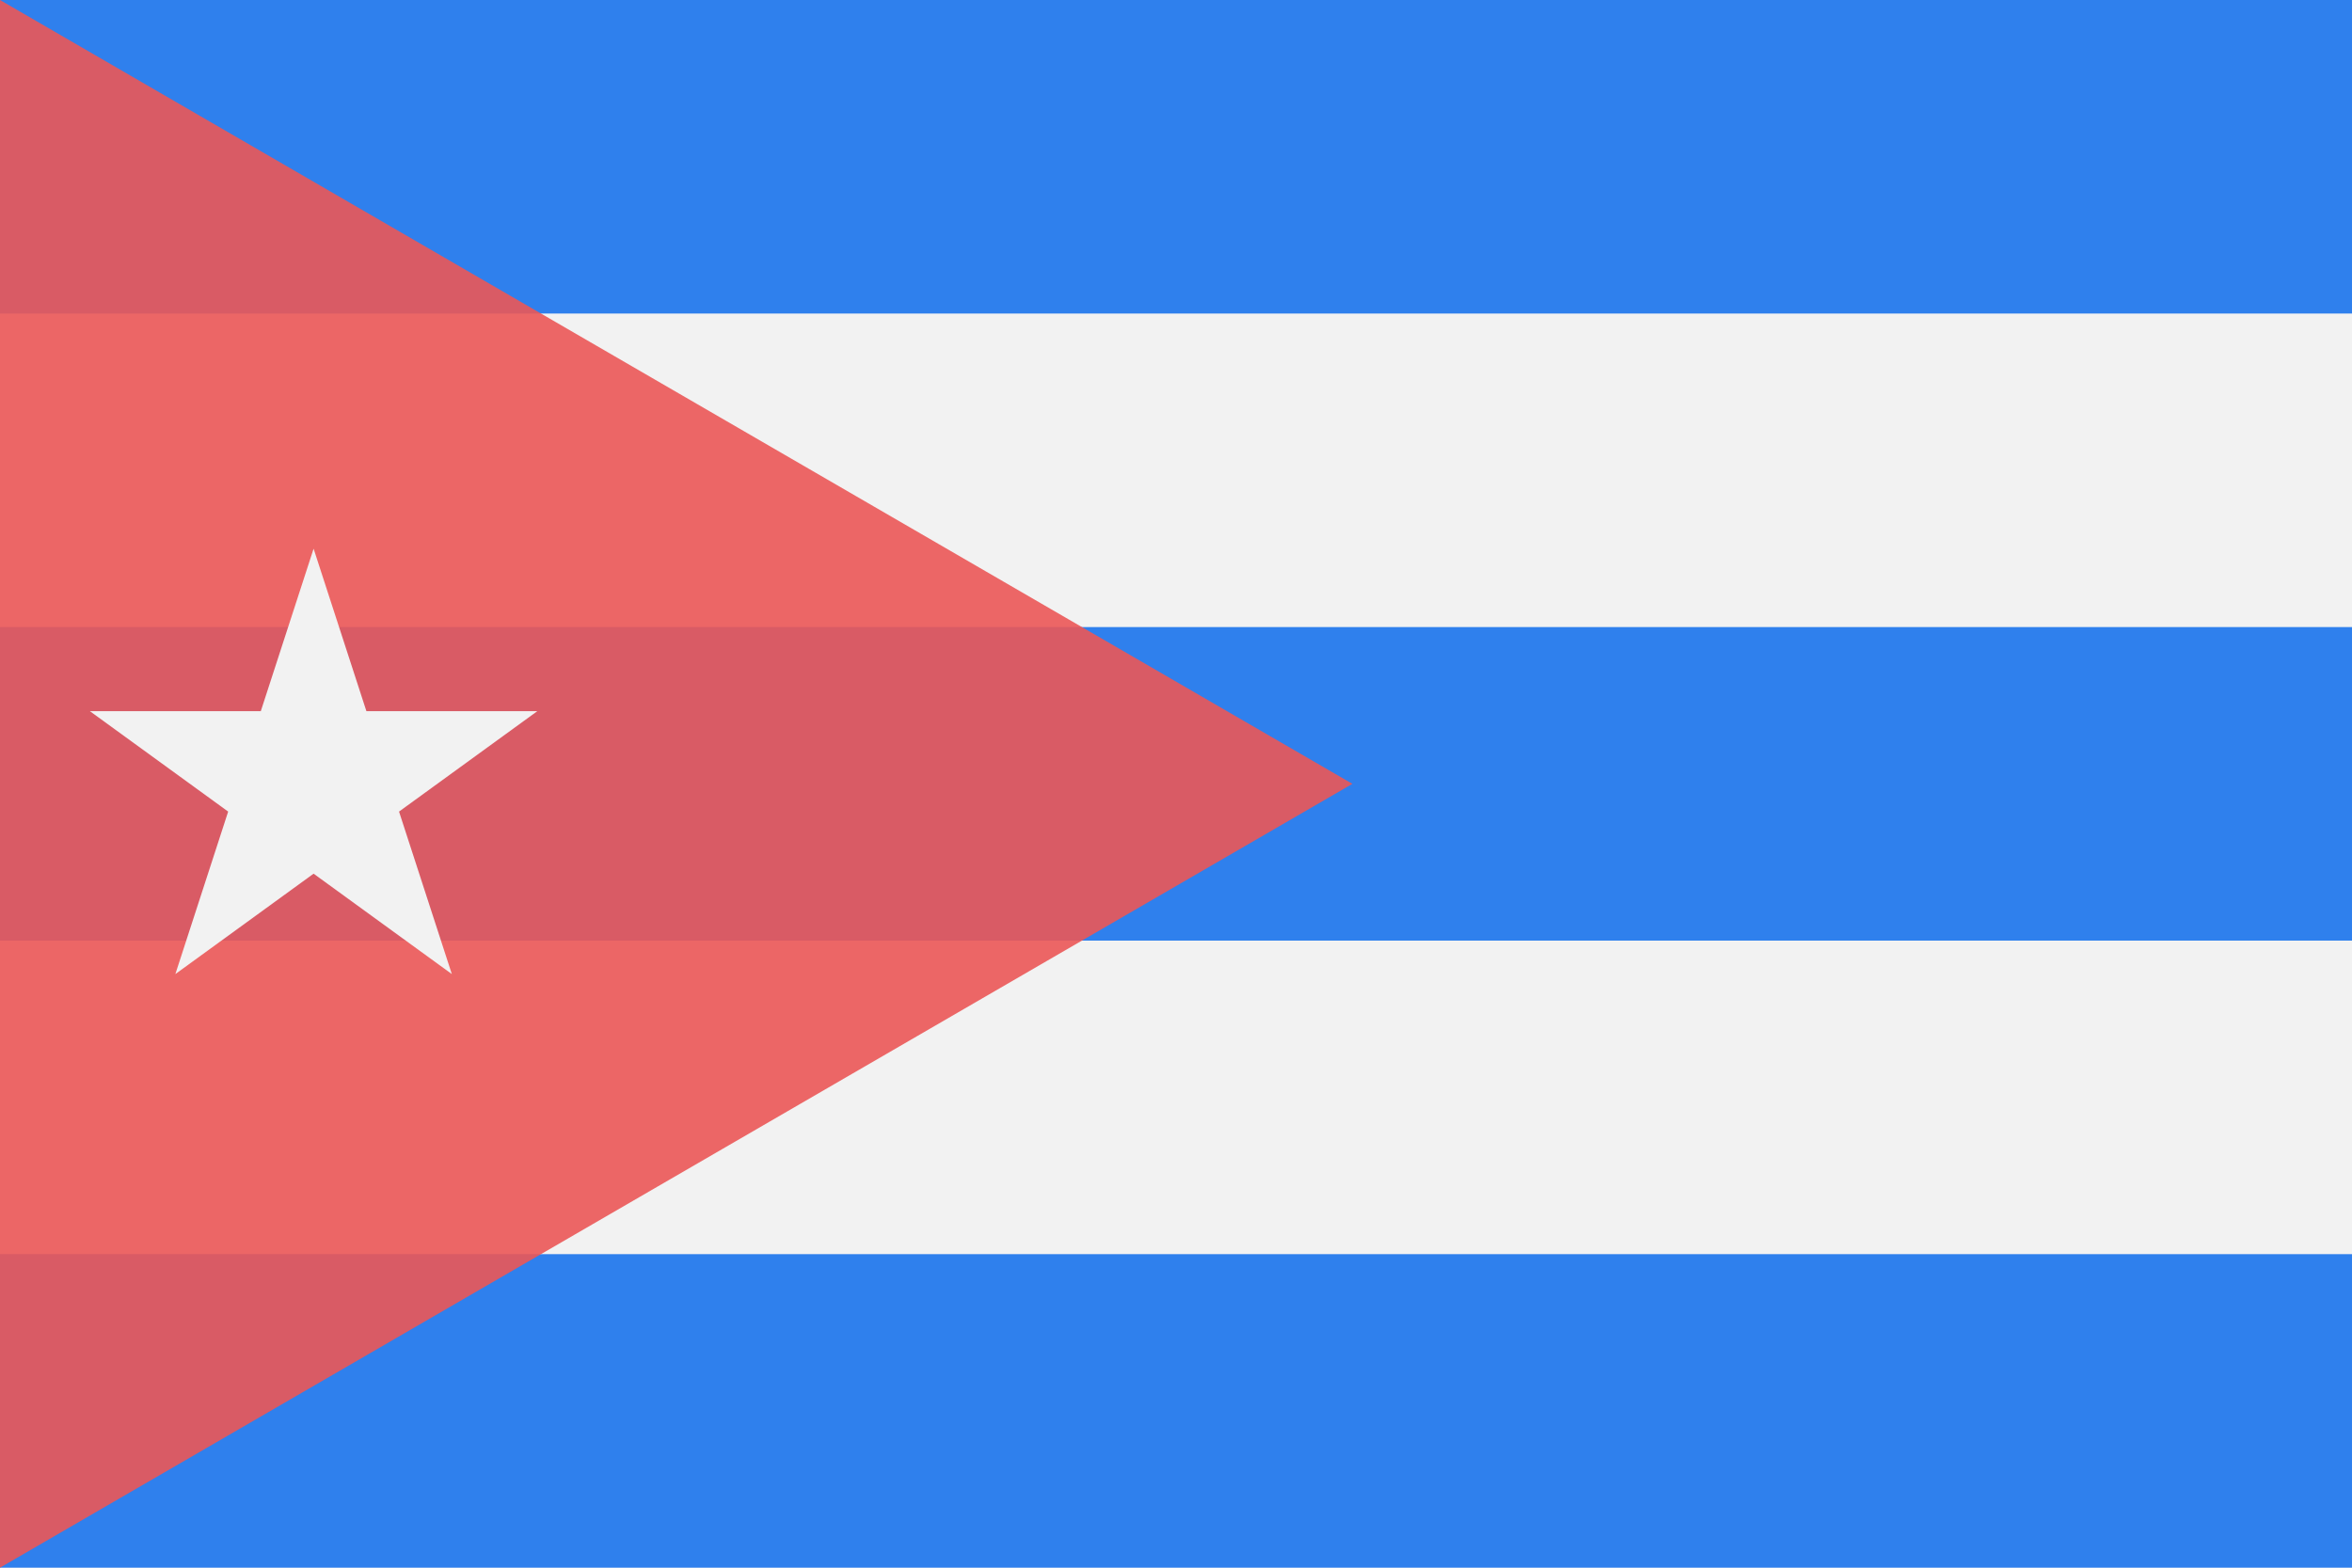 <svg width="120" height="80" viewBox="0 0 120 80" fill="none" xmlns="http://www.w3.org/2000/svg">
<rect width="120" height="80" fill="#F2F2F2"/>
<rect width="120" height="16" fill="#2F80ED"/>
<rect y="64" width="120" height="16" fill="#2F80ED"/>
<rect y="32" width="120" height="16" fill="#2F80ED"/>
<path opacity="0.9" d="M0 0V80L69 40L0 0Z" fill="#EB5757"/>
<path d="M16 28L18.694 36.292H27.413L20.359 41.416L23.053 49.708L16 44.584L8.947 49.708L11.641 41.416L4.587 36.292H13.306L16 28Z" fill="#F2F2F2"/>
</svg>
